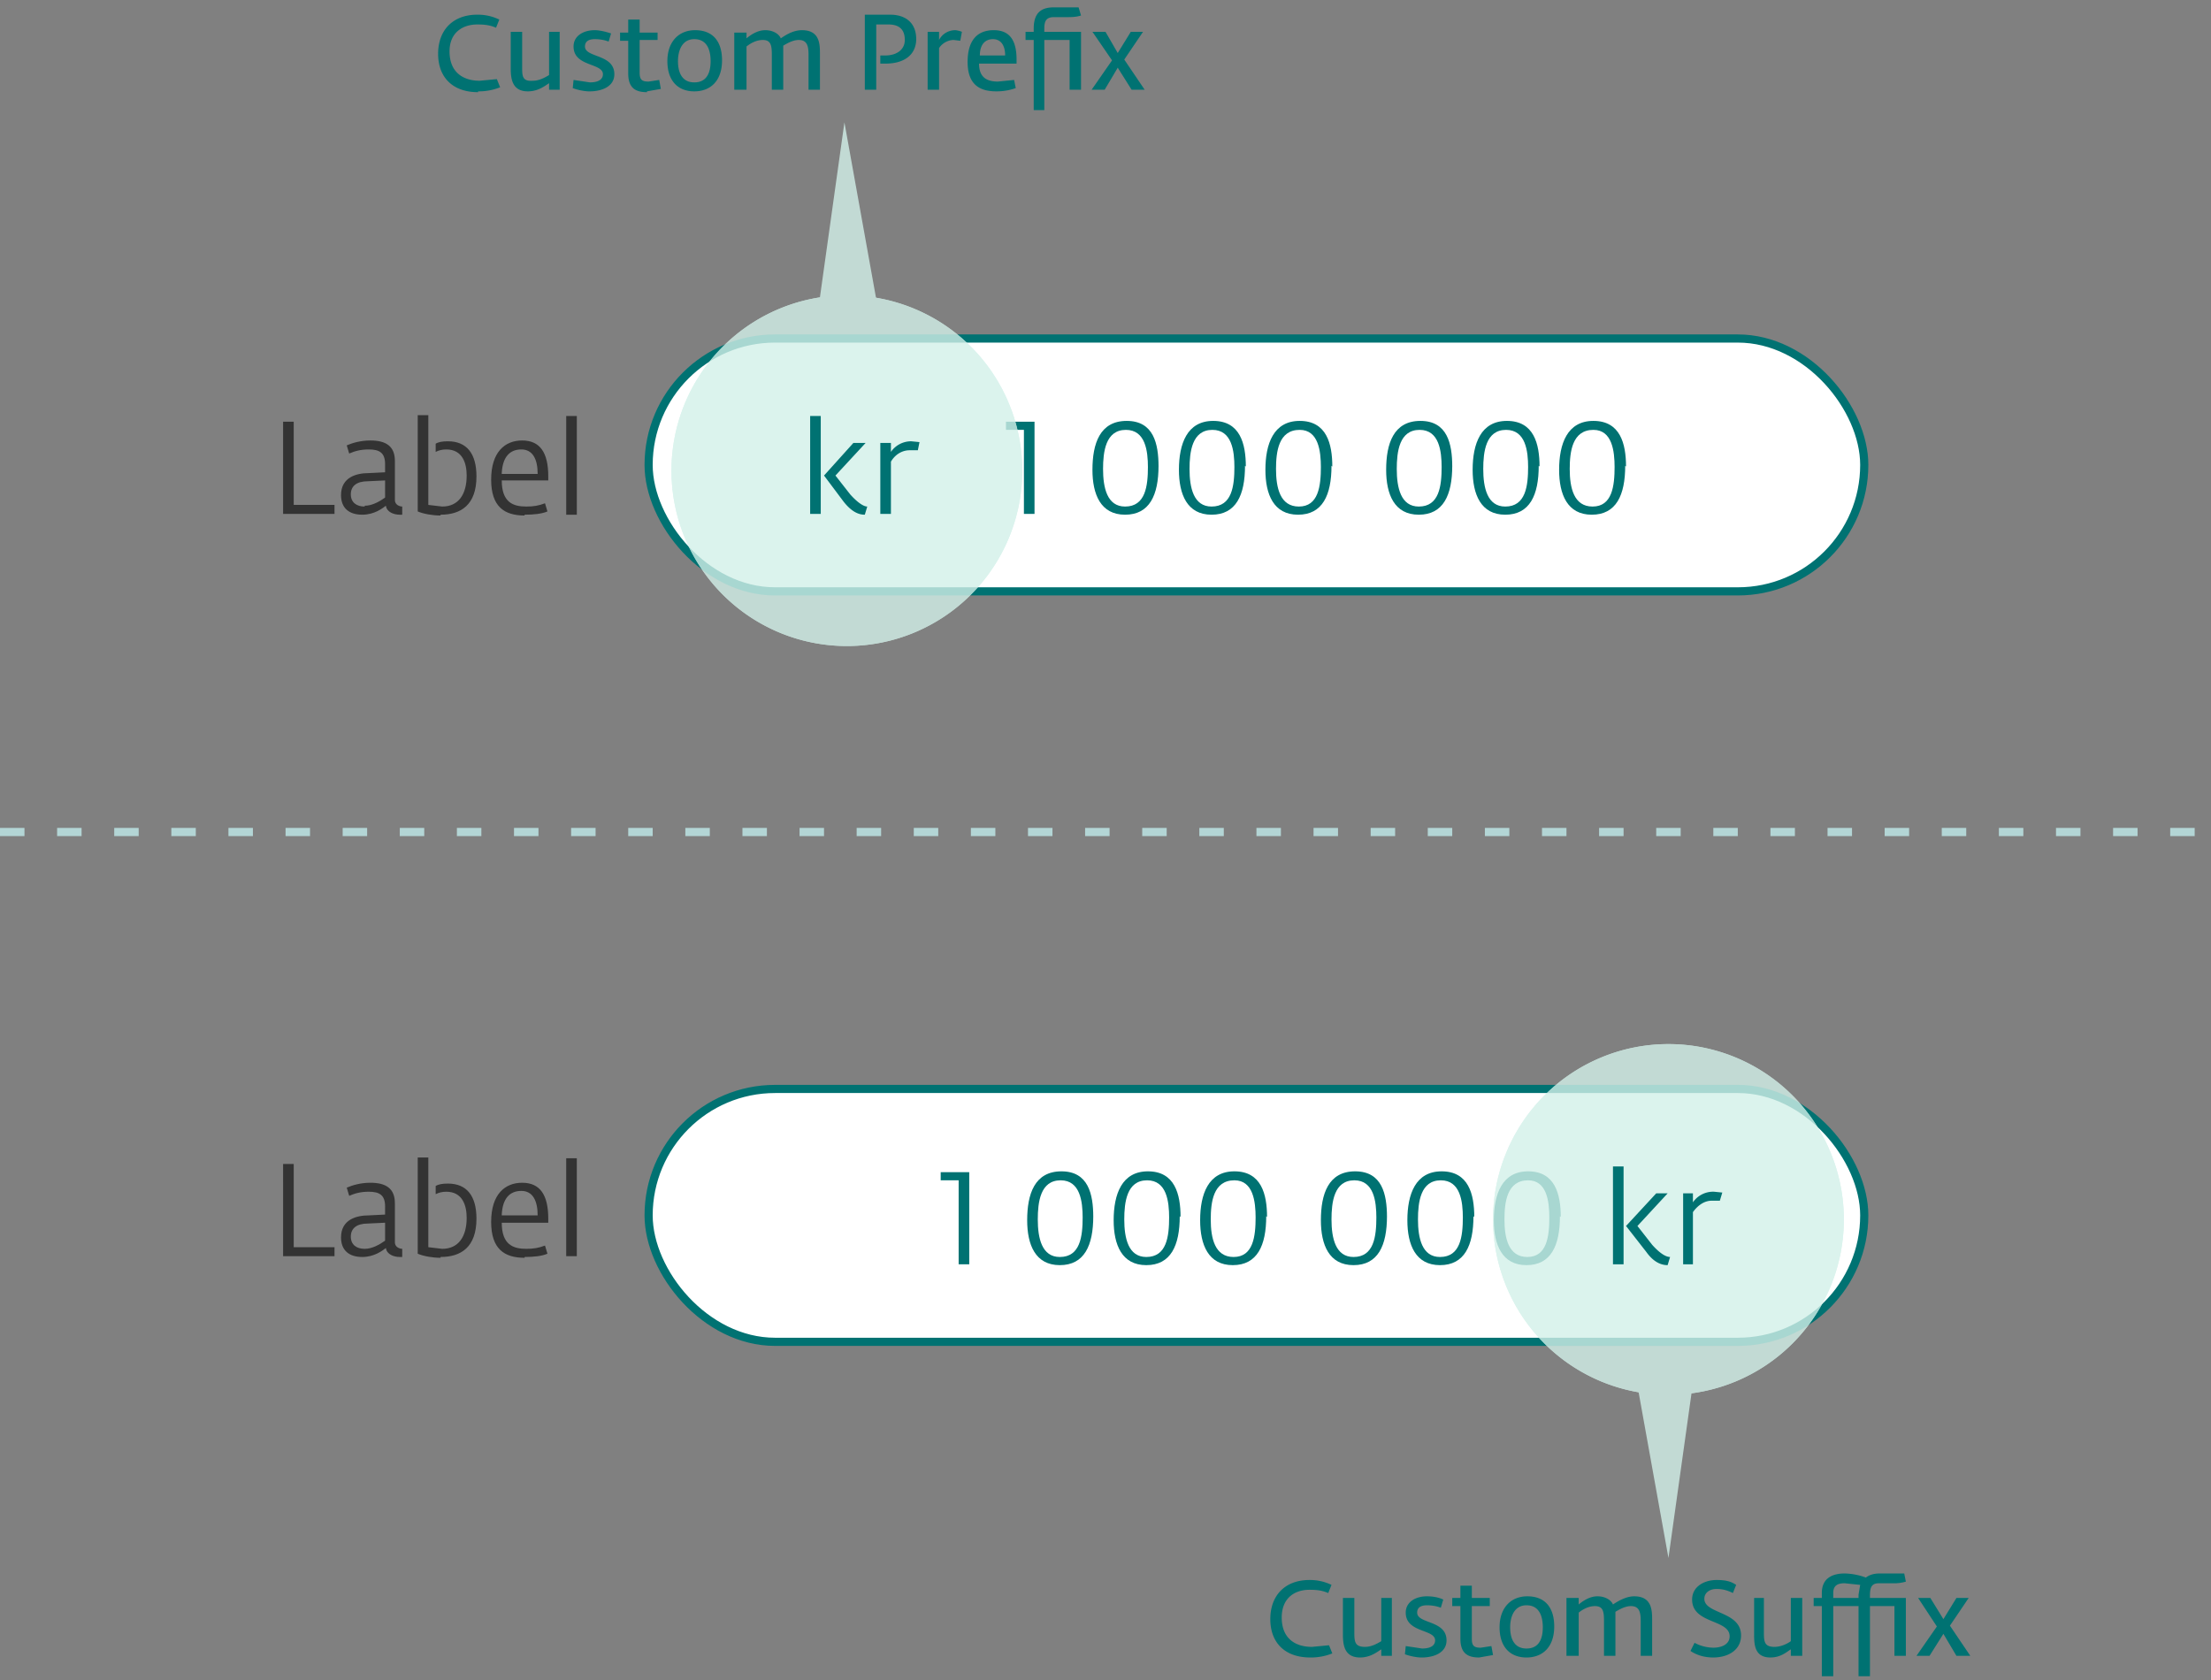 <svg width="271" height="206" viewBox="0 0 271 206" fill="none" xmlns="http://www.w3.org/2000/svg"><rect x="0" y="0" width="271" height="206" fill="#808080" stroke="none"/><path d="M160.6 203.2a7 7 0 002.7-.5l-.4-1-2.1.2c-2 0-3.7-1-3.7-3.6 0-2.4 1.6-3.4 3.4-3.4 1 0 1.6.1 2.3.4l.4-1a6 6 0 00-2.7-.6c-3 0-4.8 1.9-4.8 4.8 0 2.8 1.7 4.7 4.9 4.7zm6.1 0c1.2 0 2-.6 2.6-1v.8h1.3v-7.1h-1.3v5.3c-.5.3-1.2.7-2 .7-1.2 0-1.3-.6-1.3-1.7v-4.3h-1.4v4.5c0 1.3.2 2.8 2.1 2.8zm7.6 0c1.3 0 3-.5 3-2.1 0-2.5-3.6-2-3.6-3.4 0-.5.3-.9 1.2-.9.6 0 1.2.1 1.7.3l.3-1c-.6-.3-1.4-.4-2-.4-1.4 0-2.6.7-2.6 2 0 2.5 3.6 2 3.6 3.4 0 .6-.5 1-1.6 1l-2-.3-.1 1c.5.2 1.4.4 2 .4zm7 0l1.7-.3-.2-1.1-1.3.2c-.8 0-1.1-.2-1.1-1.1v-4h2.2v-1h-2.2v-1.5H179v1.5h-1v1h1v4c0 1.8.9 2.3 2.3 2.3zm5.8 0c2 0 3.4-1.3 3.4-3.8 0-2.3-1.1-3.7-3.3-3.7-2 0-3.4 1.4-3.4 3.8 0 2.3 1.2 3.7 3.3 3.7zm0-1.1c-1.5 0-2-1.2-2-2.6 0-1.3.5-2.7 2-2.7 1.6 0 2 1.4 2 2.7 0 1.3-.4 2.6-2 2.6zm5 .9h1.4v-5.3c.5-.4 1.2-.8 2-.8 1 0 1.1.7 1.1 1.8v4.3h1.4v-4.6-.8c.5-.3 1.2-.7 1.9-.7 1 0 1.2.7 1.2 1.8v4.3h1.4v-4.5c0-1.2-.1-2.8-2.2-2.8-1 0-2 .6-2.6 1-.2-.5-.9-1-1.9-1-.9 0-1.7.5-2.3 1v-.8H192v7.1zm17.9.2c1.8 0 3.4-.9 3.4-2.7 0-3-4.5-2.6-4.5-4.5 0-.7.6-1.2 1.5-1.2.8 0 1.4.2 2 .5l.4-1c-.6-.4-1.2-.6-2.4-.6-1.5 0-3 .8-3 2.4 0 3 4.6 2.4 4.6 4.5 0 1-1 1.4-2 1.4a5 5 0 01-2.3-.6l-.5 1c.6.4 1.5.8 2.8.8zm7 0c1.2 0 1.9-.6 2.5-1v.8h1.4v-7.1h-1.4v5.3c-.4.3-1.2.7-2 .7-1.2 0-1.3-.6-1.3-1.7v-4.3H215v4.5c0 1.3.1 2.8 2 2.8zm6.3 2.3h1.4v-8.6h3.1v8.6h1.4v-8.6h3v6.1h1.4v-7.1h-4.4v-.3c0-1 .2-1.5 1.1-1.5h1.7a5 5 0 001.6-.2l-.2-1h-3c-.8 0-1.3.2-1.7.5a8 8 0 00-2.6-.5c-1.4 0-2.8.5-2.8 2.4v.6h-1v1h1v8.6zm1.4-9.6v-.6c0-.9.5-1.2 1.4-1.2l1.9.2-.2 1.2v.4h-3.1zm10.2 7.1h1.6l1.7-2.7 1.6 2.7h1.7l-2.5-3.7 2.3-3.4h-1.5l-1.6 2.6-1.6-2.6h-1.5l2.3 3.5-2.5 3.6z" fill="#007272"/><rect x="79.5" y="133.5" width="149" height="31" rx="15.5" fill="#fff" stroke="#007272"/><path d="M34.7 154H41v-1.1h-5v-10.2h-1.3V154zm9.7.1c1.5 0 2.5-.8 2.9-1.1.1.8 1 1.1 1.7 1.1h.3v-1c-.3 0-.9-.2-.9-.8v-4.8c0-1.8-1.1-2.5-3-2.5-1.2 0-2.2.3-2.9.6l.3 1c.7-.3 1.4-.5 2.4-.5 1.3 0 2 .4 2 1.8v1l-2 .1c-1.5 0-3.4.5-3.4 2.7 0 1.6 1 2.4 2.6 2.4zm.3-1c-1 0-1.7-.5-1.7-1.5s.7-1.6 2.1-1.6l2.1-.1v2.2c-.7.5-1.6 1-2.5 1zm9.3 1c2.5 0 4.4-1.2 4.4-4.7 0-2.8-1.2-4.3-3.5-4.3-.7 0-1.2.1-1.5.3v1c.4-.2.8-.3 1.3-.3 2 0 2.5 1.7 2.5 3.2 0 2.3-1 3.8-3 3.8l-1.7-.2v-11h-1.3v11.8c.7.3 1.8.5 2.8.5zm10.3 0c1.1 0 2.1-.1 2.8-.4l-.3-1c-.8.3-1.4.4-2.3.4-1.6 0-3-.5-3-3.2h5.7v-.5c0-2.9-1-4.4-3.2-4.4-2.1 0-3.8 1.4-3.8 4.8 0 3.3 1.6 4.4 4.1 4.4zm-2.8-5.2c.1-2 1-2.9 2.4-2.9s2 1.2 2 3h-4.4zm7.9 5.1h1.3v-12h-1.3v12z" fill="#333"/><path d="M118.8 155v-11.3h-3.5v1h2.2V155h1.3zm15.2-5.8c0-2.8-.6-5.6-3.9-5.6s-4.2 2.8-4.2 6c0 3 1 5.5 4 5.5s4.1-2.4 4.1-6zm-1.3 0c0 2.4-.3 4.9-2.8 4.9-2.2 0-2.7-2.3-2.7-4.6 0-2.1.3-4.8 2.8-4.8 2.4 0 2.7 2.6 2.7 4.6zm12 0c0-2.8-.7-5.6-4-5.6-3.2 0-4.2 2.8-4.2 6 0 3 1 5.5 4 5.5s4.1-2.4 4.1-6zm-1.4 0c0 2.4-.3 4.9-2.8 4.9-2.2 0-2.7-2.3-2.7-4.6 0-2.1.3-4.8 2.8-4.8 2.4 0 2.7 2.6 2.7 4.6zm12 0c0-2.8-.7-5.6-4-5.6-3.2 0-4.2 2.8-4.2 6 0 3 1 5.5 4 5.5s4.1-2.4 4.1-6zm-1.4 0c0 2.4-.3 4.9-2.7 4.9-2.3 0-2.8-2.3-2.8-4.6 0-2.1.3-4.8 2.9-4.8 2.3 0 2.6 2.6 2.6 4.6zm16.1 0c0-2.8-.6-5.6-3.9-5.6s-4.2 2.8-4.2 6c0 3 1 5.5 4 5.5s4.1-2.4 4.1-6zm-1.3 0c0 2.4-.3 4.9-2.8 4.9-2.2 0-2.7-2.3-2.7-4.6 0-2.1.3-4.8 2.8-4.8 2.4 0 2.7 2.6 2.7 4.6zm12 0c0-2.8-.7-5.6-4-5.6-3.2 0-4.2 2.8-4.2 6 0 3 1 5.5 4 5.5s4.1-2.4 4.1-6zm-1.4 0c0 2.4-.3 4.9-2.8 4.9-2.2 0-2.7-2.3-2.7-4.6 0-2.1.3-4.8 2.8-4.8 2.4 0 2.7 2.6 2.7 4.6zm12 0c0-2.8-.7-5.6-4-5.6-3.2 0-4.2 2.8-4.2 6 0 3 1 5.5 4 5.5s4.1-2.4 4.1-6zm-1.4 0c0 2.4-.3 4.9-2.7 4.9-2.3 0-2.8-2.3-2.8-4.6 0-2.1.3-4.8 2.9-4.8 2.3 0 2.6 2.6 2.6 4.6z" fill="#007272"/><g opacity=".8" fill="#D2F0E9"><path d="M204.5 171a21.5 21.5 0 110-43 21.5 21.5 0 010 43z"/><path d="M204.5 171a21.5 21.5 0 110-43 21.5 21.5 0 010 43z"/><path d="M204.5 191l3.5-25h-8l4.5 25z"/></g><path d="M204.4 155.1l.3-1c-.6 0-1.4-.6-2.2-1.5l-1.8-2.3 3.7-4H203l-3.7 4 2.5 3.2c1 1.4 2 1.6 2.6 1.6zm-6.7-.1h1.3v-12h-1.3v12zm8.6 0h1.2v-6.4c.5-.7 1.3-1.4 2.3-1.4h1l.3-1-1-.1a3 3 0 00-2.6 1.3v-1.1h-1.2v8.7zM58.6 11.2a7 7 0 002.7-.5l-.4-1-2.1.2c-2 0-3.7-1-3.7-3.6C55.1 4 56.7 3 58.5 3c1 0 1.6.1 2.3.4l.4-1a6 6 0 00-2.7-.6c-3 0-4.8 1.9-4.8 4.8 0 2.8 1.7 4.7 4.9 4.7zm6.1 0c1.2 0 2-.6 2.6-1v.8h1.3V3.9h-1.3v5.3c-.5.3-1.2.7-2 .7C64 10 64 9.3 64 8.2V3.9h-1.4v4.5c0 1.3.2 2.8 2.1 2.8zm7.6 0c1.3 0 3-.5 3-2.1 0-2.5-3.6-2-3.6-3.4 0-.5.3-.9 1.2-.9.6 0 1.2.1 1.7.3l.3-1c-.6-.2-1.4-.4-2-.4-1.4 0-2.6.7-2.6 2 0 2.5 3.6 2 3.6 3.4 0 .6-.5 1-1.6 1l-2-.3-.1 1c.5.2 1.4.4 2 .4zm7 0l1.7-.3-.2-1.1-1.3.2c-.8 0-1.1-.2-1.1-1.1v-4h2.2V4h-2.2V2.4H77V4h-1v1h1v4c0 1.8.9 2.3 2.3 2.3zm5.8 0c2 0 3.4-1.3 3.4-3.8 0-2.3-1.1-3.7-3.3-3.7-2 0-3.4 1.4-3.4 3.8 0 2.3 1.2 3.7 3.3 3.7zm0-1.1c-1.5 0-2-1.2-2-2.6 0-1.3.5-2.7 2-2.7 1.6 0 2 1.4 2 2.7 0 1.3-.4 2.6-2 2.6zm5 .9h1.4V5.7c.5-.4 1.2-.8 2-.8 1 0 1.1.7 1.1 1.8V11H96V6.5v-.9c.5-.3 1.2-.7 1.9-.7 1 0 1.2.7 1.2 1.8V11h1.4V6.5c0-1.2-.1-2.8-2.2-2.8-1.1 0-2 .6-2.6 1-.2-.5-.9-1-1.9-1-.9 0-1.7.5-2.3 1V4H90V11zm15.9 0h1.4V3h1.5c1.3 0 2 .6 2 1.9 0 1.2-1 1.9-2.4 1.9h-.6v1h.6c2.6 0 3.8-1.3 3.8-3 0-2-1.3-3-3.2-3H106V11zm7.7 0h1.4V5.9c.3-.5 1-1 1.8-1l.8.1.2-1.1a3 3 0 00-.8-.2c-1 0-1.7.6-2 1.2v-1h-1.4V11zm8.4.2a7 7 0 002.4-.4l-.2-1-2 .2c-1.2 0-2.3-.4-2.3-2.2h4.6v-.5c0-2.3-.8-3.6-2.8-3.6-1.8 0-3.2 1-3.2 3.9 0 2.7 1.4 3.6 3.5 3.6zm-2-4.4c0-1.4.7-2 1.6-2 1 0 1.5.8 1.5 2H120zm6.6 6.7h1.3V4.9h3.1V11h1.4V3.9H128v-.4c0-1 .3-1.4 1.2-1.4h1.6c.5 0 1.1 0 1.7-.2l-.3-1h-3c-1.4 0-2.5.5-2.5 2.6v.4h-1v1h1v8.6zm7-2.5h1.7l1.6-2.7 1.7 2.7h1.6l-2.5-3.7 2.3-3.4h-1.5L137 6.5l-1.5-2.6h-1.6l2.4 3.5-2.5 3.6z" fill="#007272"/><rect x="79.5" y="41.5" width="149" height="31" rx="15.5" fill="#fff" stroke="#007272"/><path d="M34.7 63H41v-1.1h-5V51.7h-1.3V63zm9.7.1c1.5 0 2.5-.8 2.9-1.1.1.8 1 1.1 1.7 1.1h.3v-1c-.3 0-.9-.2-.9-.8v-4.8c0-1.8-1.1-2.5-3-2.5-1.2 0-2.2.3-2.9.6l.3 1c.7-.3 1.4-.5 2.4-.5 1.3 0 2 .4 2 1.8v1l-2 .1c-1.5 0-3.4.5-3.4 2.7 0 1.6 1 2.4 2.6 2.4zm.3-1c-1 0-1.7-.5-1.7-1.5s.7-1.6 2.1-1.6l2.1-.1V61c-.7.5-1.6 1-2.5 1zm9.3 1c2.5 0 4.4-1.2 4.4-4.7 0-2.8-1.2-4.3-3.5-4.3-.7 0-1.2.1-1.5.3v1c.4-.2.8-.3 1.3-.3 2 0 2.5 1.7 2.5 3.2 0 2.3-1 3.8-3 3.8l-1.7-.2v-11h-1.3v11.8c.7.3 1.8.5 2.8.5zm10.3 0c1.1 0 2.1-.1 2.8-.4l-.3-1c-.8.3-1.4.4-2.3.4-1.6 0-3-.5-3-3.2h5.7v-.5c0-2.9-1-4.4-3.2-4.4-2.1 0-3.8 1.4-3.8 4.8 0 3.3 1.6 4.4 4.1 4.4zM61.5 58c.1-2 1-2.9 2.4-2.9s2 1.2 2 3h-4.4zm7.9 5.1h1.3V51h-1.3v12z" fill="#333"/><path d="M126.8 63V51.7h-3.5v1h2.2V63h1.3zm15.2-5.8c0-2.8-.6-5.6-3.9-5.6s-4.2 2.8-4.2 6c0 3 1 5.5 4 5.5s4.1-2.4 4.1-6zm-1.3 0c0 2.4-.3 4.9-2.8 4.9-2.2 0-2.7-2.3-2.7-4.6 0-2.1.3-4.8 2.8-4.8 2.4 0 2.7 2.6 2.7 4.6zm12 0c0-2.8-.7-5.6-4-5.6-3.2 0-4.2 2.8-4.2 6 0 3 1 5.5 4 5.5s4.1-2.4 4.1-6zm-1.4 0c0 2.4-.3 4.9-2.8 4.9-2.2 0-2.7-2.3-2.7-4.6 0-2.1.3-4.8 2.8-4.8 2.4 0 2.7 2.6 2.7 4.6zm12 0c0-2.8-.7-5.6-4-5.6-3.2 0-4.2 2.8-4.2 6 0 3 1 5.5 4 5.5s4.1-2.4 4.1-6zm-1.4 0c0 2.4-.3 4.9-2.7 4.9-2.3 0-2.8-2.3-2.8-4.6 0-2.1.3-4.8 2.9-4.8 2.3 0 2.6 2.6 2.6 4.6zm16.1 0c0-2.8-.6-5.6-3.9-5.6s-4.2 2.8-4.2 6c0 3 1 5.5 4 5.5s4.1-2.4 4.1-6zm-1.3 0c0 2.4-.3 4.9-2.8 4.9-2.2 0-2.7-2.3-2.7-4.6 0-2.1.3-4.8 2.8-4.8 2.4 0 2.7 2.6 2.7 4.6zm12 0c0-2.8-.7-5.6-4-5.6-3.2 0-4.2 2.8-4.2 6 0 3 1 5.5 4 5.5s4.1-2.4 4.1-6zm-1.4 0c0 2.4-.3 4.9-2.8 4.9-2.2 0-2.7-2.3-2.7-4.6 0-2.1.3-4.8 2.8-4.8 2.4 0 2.7 2.6 2.7 4.6zm12 0c0-2.8-.7-5.6-4-5.6-3.2 0-4.2 2.8-4.2 6 0 3 1 5.5 4 5.5s4.1-2.4 4.1-6zm-1.4 0c0 2.4-.3 4.9-2.7 4.9-2.3 0-2.8-2.3-2.8-4.6 0-2.1.3-4.8 2.9-4.8 2.3 0 2.6 2.6 2.6 4.6z" fill="#007272"/><g opacity=".8" fill="#D2F0E9"><path d="M103.8 36.2a21.5 21.5 0 110 43 21.5 21.5 0 010-43z"/><path d="M103.5 15L100 40h8l-4.5-25z"/><path d="M103.8 36.2a21.5 21.5 0 110 43 21.5 21.5 0 010-43z"/></g><path d="M106 63.1l.3-1c-.5 0-1.3-.6-2.1-1.5l-1.8-2.3 3.7-4h-1.5l-3.6 4 2.4 3.2c1.1 1.4 2 1.6 2.6 1.6zm-6.7-.1h1.3V51h-1.3v12zm8.6 0h1.3v-6.4c.4-.7 1.2-1.4 2.3-1.4h1l.2-1-1-.1a3 3 0 00-2.5 1.3v-1.1h-1.3V63z" fill="#007272"/><path d="M0 102h271" stroke="#B3D5D5" stroke-linejoin="round" stroke-dasharray="3 4"/></svg>
